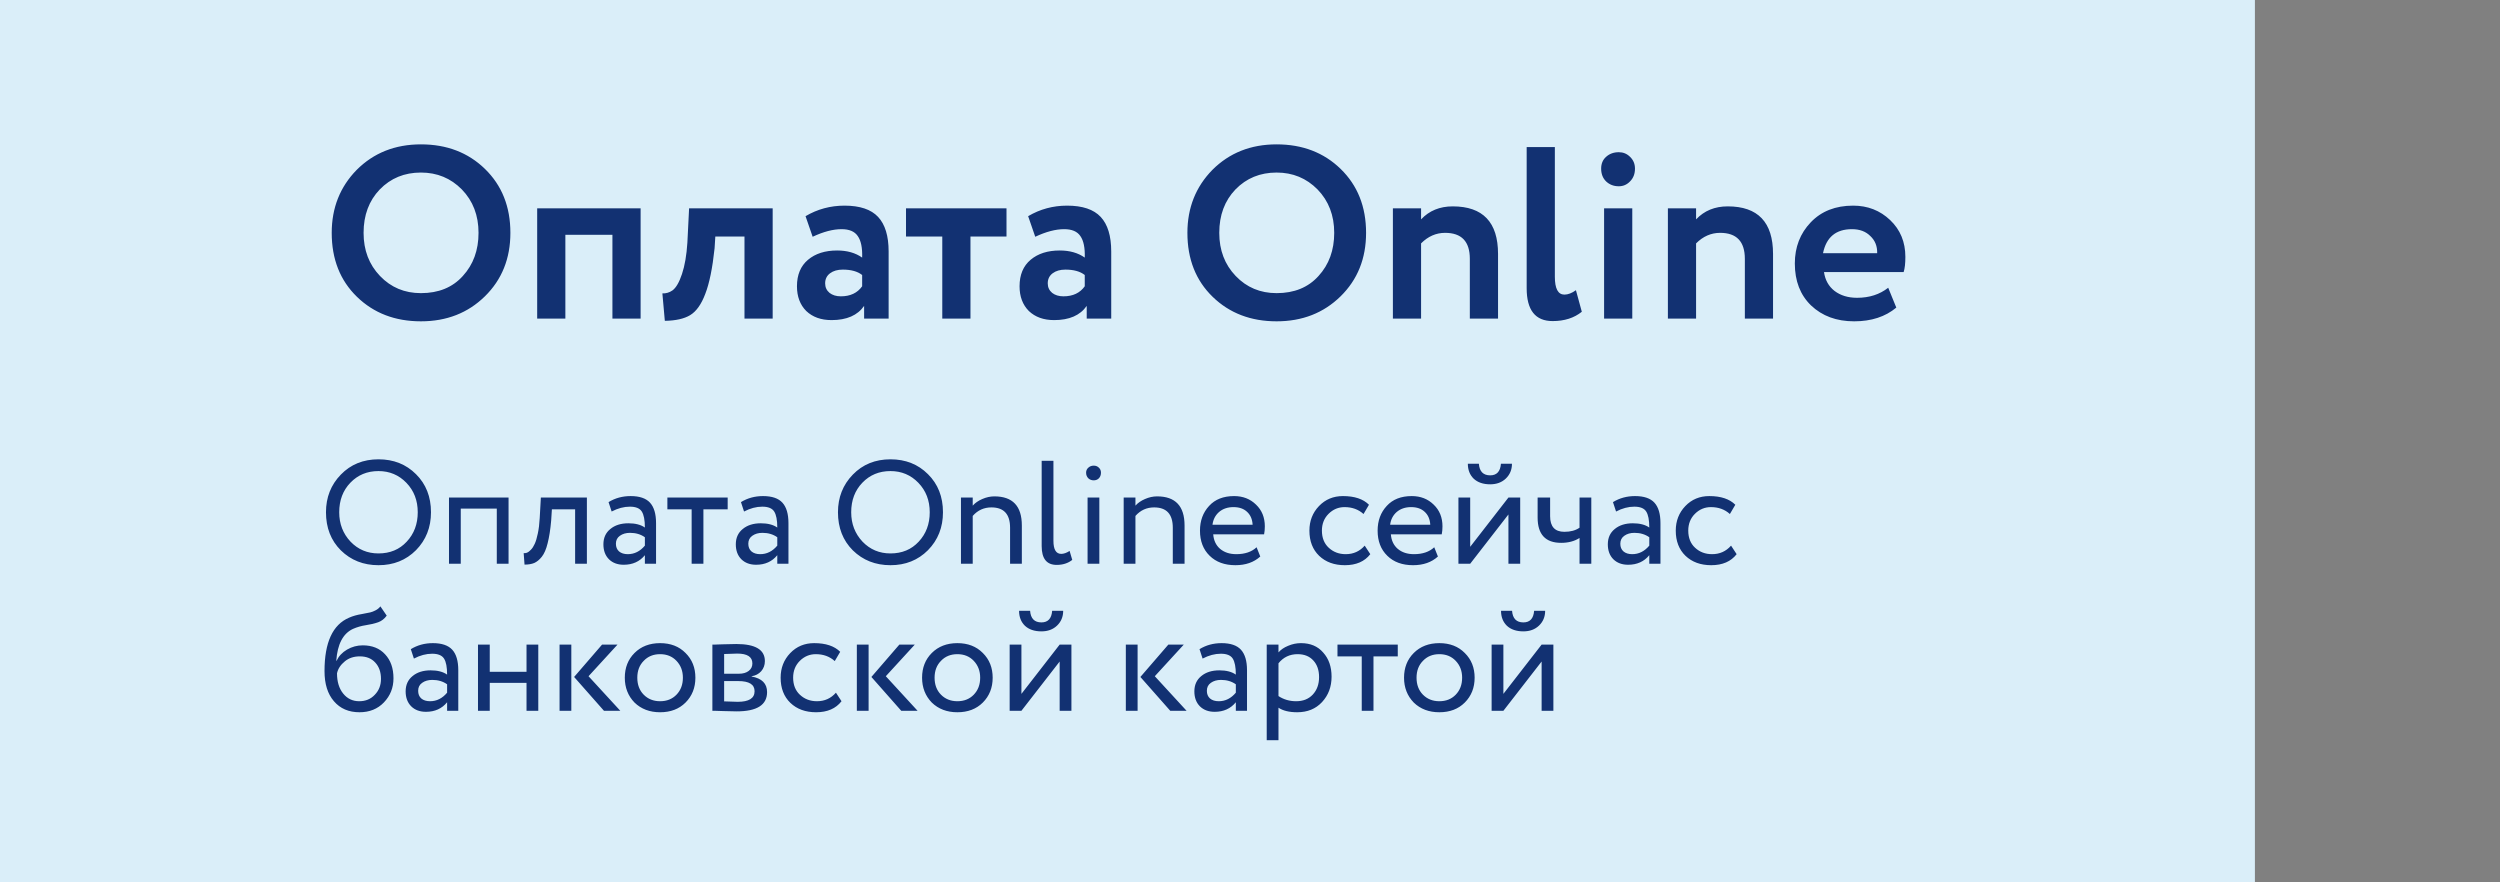 <svg width="102" height="36" viewBox="0 0 102 36" fill="none" xmlns="http://www.w3.org/2000/svg">
<rect x="0" y="0" width="102" height="36" fill="#808080" stroke="none"/>
<path d="M92 0H0V36H92V0Z" fill="#DAEEF9"/>
<path d="M13.534 9.5C13.534 8.48 13.874 7.623 14.554 6.93C15.247 6.237 16.121 5.89 17.174 5.89C18.227 5.89 19.097 6.223 19.784 6.89C20.477 7.563 20.824 8.433 20.824 9.5C20.824 10.547 20.477 11.41 19.784 12.09C19.091 12.77 18.221 13.11 17.174 13.11C16.121 13.11 15.251 12.777 14.564 12.11C13.877 11.443 13.534 10.573 13.534 9.5ZM14.834 9.5C14.834 10.207 15.057 10.793 15.504 11.26C15.951 11.727 16.507 11.96 17.174 11.96C17.894 11.96 18.464 11.727 18.884 11.26C19.311 10.793 19.524 10.207 19.524 9.5C19.524 8.787 19.297 8.197 18.844 7.73C18.391 7.27 17.834 7.04 17.174 7.04C16.501 7.04 15.941 7.27 15.494 7.73C15.054 8.19 14.834 8.78 14.834 9.5ZM26.137 13H24.987V9.58H23.067V13H21.917V8.5H26.137V13ZM31.525 13H30.375V9.65H29.185L29.155 10.13C29.069 10.943 28.942 11.563 28.775 11.99C28.615 12.417 28.409 12.707 28.155 12.86C27.909 13.007 27.565 13.083 27.125 13.09L27.025 11.97C27.172 11.977 27.309 11.937 27.435 11.85C27.582 11.743 27.712 11.52 27.825 11.18C27.939 10.84 28.012 10.413 28.045 9.9L28.115 8.5H31.525V13ZM33.156 9.66L32.866 8.82C33.353 8.533 33.883 8.39 34.456 8.39C35.083 8.39 35.539 8.543 35.826 8.85C36.113 9.157 36.256 9.627 36.256 10.26V13H35.256V12.48C34.989 12.867 34.546 13.06 33.926 13.06C33.499 13.06 33.156 12.937 32.896 12.69C32.643 12.437 32.516 12.1 32.516 11.68C32.516 11.213 32.666 10.853 32.966 10.6C33.266 10.347 33.663 10.22 34.156 10.22C34.563 10.22 34.903 10.317 35.176 10.51C35.189 10.11 35.129 9.817 34.996 9.63C34.869 9.443 34.649 9.35 34.336 9.35C33.989 9.35 33.596 9.453 33.156 9.66ZM34.306 12.09C34.693 12.09 34.983 11.953 35.176 11.68V11.22C34.989 11.073 34.726 11 34.386 11C34.173 11 33.999 11.05 33.866 11.15C33.733 11.25 33.666 11.387 33.666 11.56C33.666 11.72 33.726 11.85 33.846 11.95C33.966 12.043 34.119 12.09 34.306 12.09ZM38.445 9.65H36.965V8.5H41.065V9.65H39.595V13H38.445V9.65ZM42.238 9.66L41.948 8.82C42.435 8.533 42.965 8.39 43.538 8.39C44.165 8.39 44.621 8.543 44.908 8.85C45.195 9.157 45.338 9.627 45.338 10.26V13H44.338V12.48C44.071 12.867 43.628 13.06 43.008 13.06C42.581 13.06 42.238 12.937 41.978 12.69C41.725 12.437 41.598 12.1 41.598 11.68C41.598 11.213 41.748 10.853 42.048 10.6C42.348 10.347 42.745 10.22 43.238 10.22C43.645 10.22 43.985 10.317 44.258 10.51C44.271 10.11 44.211 9.817 44.078 9.63C43.951 9.443 43.731 9.35 43.418 9.35C43.071 9.35 42.678 9.453 42.238 9.66ZM43.388 12.09C43.775 12.09 44.065 11.953 44.258 11.68V11.22C44.071 11.073 43.808 11 43.468 11C43.255 11 43.081 11.05 42.948 11.15C42.815 11.25 42.748 11.387 42.748 11.56C42.748 11.72 42.808 11.85 42.928 11.95C43.048 12.043 43.201 12.09 43.388 12.09ZM48.446 9.5C48.446 8.48 48.786 7.623 49.466 6.93C50.159 6.237 51.033 5.89 52.086 5.89C53.139 5.89 54.009 6.223 54.696 6.89C55.389 7.563 55.736 8.433 55.736 9.5C55.736 10.547 55.389 11.41 54.696 12.09C54.003 12.77 53.133 13.11 52.086 13.11C51.033 13.11 50.163 12.777 49.476 12.11C48.789 11.443 48.446 10.573 48.446 9.5ZM49.746 9.5C49.746 10.207 49.969 10.793 50.416 11.26C50.863 11.727 51.419 11.96 52.086 11.96C52.806 11.96 53.376 11.727 53.796 11.26C54.223 10.793 54.436 10.207 54.436 9.5C54.436 8.787 54.209 8.197 53.756 7.73C53.303 7.27 52.746 7.04 52.086 7.04C51.413 7.04 50.853 7.27 50.406 7.73C49.966 8.19 49.746 8.78 49.746 9.5ZM57.98 13H56.83V8.5H57.98V8.95C58.313 8.597 58.743 8.42 59.27 8.42C60.503 8.42 61.12 9.067 61.12 10.36V13H59.969V10.56C59.969 9.853 59.633 9.5 58.959 9.5C58.593 9.5 58.266 9.643 57.98 9.93V13ZM62.288 11.76V6H63.438V11.29C63.438 11.777 63.568 12.02 63.828 12.02C63.975 12.02 64.132 11.96 64.298 11.84L64.538 12.72C64.225 12.973 63.828 13.1 63.348 13.1C62.642 13.1 62.288 12.653 62.288 11.76ZM66.597 13H65.447V8.5H66.597V13ZM65.327 6.88C65.327 6.68 65.393 6.52 65.527 6.4C65.667 6.273 65.84 6.21 66.047 6.21C66.227 6.21 66.38 6.273 66.507 6.4C66.64 6.527 66.707 6.687 66.707 6.88C66.707 7.093 66.64 7.267 66.507 7.4C66.38 7.533 66.227 7.6 66.047 7.6C65.84 7.6 65.667 7.533 65.527 7.4C65.393 7.267 65.327 7.093 65.327 6.88ZM69.2 13H68.05V8.5H69.2V8.95C69.534 8.597 69.963 8.42 70.49 8.42C71.724 8.42 72.34 9.067 72.34 10.36V13H71.19V10.56C71.19 9.853 70.853 9.5 70.18 9.5C69.814 9.5 69.487 9.643 69.2 9.93V13ZM77.039 11.74L77.369 12.55C76.922 12.923 76.349 13.11 75.649 13.11C74.929 13.11 74.343 12.893 73.889 12.46C73.449 12.033 73.229 11.463 73.229 10.75C73.229 10.083 73.446 9.523 73.879 9.07C74.312 8.617 74.889 8.39 75.609 8.39C76.203 8.39 76.706 8.587 77.119 8.98C77.532 9.373 77.739 9.873 77.739 10.48C77.739 10.747 77.716 10.953 77.669 11.1H74.419C74.466 11.427 74.609 11.683 74.849 11.87C75.096 12.057 75.403 12.15 75.769 12.15C76.269 12.15 76.692 12.013 77.039 11.74ZM75.559 9.35C74.906 9.35 74.513 9.677 74.379 10.33H76.589C76.596 10.043 76.502 9.81 76.309 9.63C76.123 9.443 75.873 9.35 75.559 9.35Z" fill="#123172"/>
<path d="M13.3 20.9C13.3 20.292 13.502 19.78 13.906 19.364C14.31 18.948 14.822 18.74 15.442 18.74C16.058 18.74 16.568 18.942 16.972 19.346C17.38 19.75 17.584 20.268 17.584 20.9C17.584 21.516 17.38 22.032 16.972 22.448C16.564 22.856 16.054 23.06 15.442 23.06C14.83 23.06 14.318 22.858 13.906 22.454C13.502 22.05 13.3 21.532 13.3 20.9ZM13.84 20.9C13.84 21.372 13.994 21.772 14.302 22.1C14.61 22.42 14.99 22.58 15.442 22.58C15.914 22.58 16.298 22.42 16.594 22.1C16.894 21.78 17.044 21.38 17.044 20.9C17.044 20.42 16.89 20.02 16.582 19.7C16.274 19.38 15.894 19.22 15.442 19.22C14.982 19.22 14.6 19.378 14.296 19.694C13.992 20.01 13.84 20.412 13.84 20.9ZM20.749 23H20.269V20.75H18.799V23H18.319V20.3H20.749V23ZM23.945 23H23.465V20.78H22.517L22.488 21.236C22.456 21.608 22.407 21.918 22.343 22.166C22.284 22.41 22.203 22.594 22.104 22.718C22.008 22.838 21.905 22.922 21.797 22.97C21.689 23.014 21.558 23.036 21.401 23.036L21.366 22.568C21.41 22.572 21.456 22.566 21.503 22.55C21.552 22.53 21.604 22.49 21.66 22.43C21.72 22.37 21.771 22.29 21.816 22.19C21.863 22.09 21.905 21.95 21.942 21.77C21.982 21.586 22.008 21.376 22.02 21.14L22.067 20.3H23.945V23ZM24.955 20.87L24.829 20.486C25.097 20.322 25.397 20.24 25.729 20.24C26.093 20.24 26.357 20.33 26.521 20.51C26.685 20.69 26.767 20.968 26.767 21.344V23H26.311V22.652C26.099 22.912 25.811 23.042 25.447 23.042C25.199 23.042 24.999 22.968 24.847 22.82C24.695 22.668 24.619 22.464 24.619 22.208C24.619 21.944 24.713 21.736 24.901 21.584C25.089 21.428 25.335 21.35 25.639 21.35C25.923 21.35 26.147 21.408 26.311 21.524C26.311 21.22 26.269 21.002 26.185 20.87C26.101 20.738 25.939 20.672 25.699 20.672C25.455 20.672 25.207 20.738 24.955 20.87ZM25.615 22.61C25.883 22.61 26.115 22.494 26.311 22.262V21.92C26.143 21.8 25.941 21.74 25.705 21.74C25.541 21.74 25.403 21.78 25.291 21.86C25.183 21.936 25.129 22.044 25.129 22.184C25.129 22.316 25.171 22.42 25.255 22.496C25.343 22.572 25.463 22.61 25.615 22.61ZM28.219 20.78H27.229V20.3H29.689V20.78H28.699V23H28.219V20.78ZM30.357 20.87L30.231 20.486C30.499 20.322 30.799 20.24 31.131 20.24C31.495 20.24 31.759 20.33 31.923 20.51C32.087 20.69 32.169 20.968 32.169 21.344V23H31.713V22.652C31.501 22.912 31.213 23.042 30.849 23.042C30.601 23.042 30.401 22.968 30.249 22.82C30.097 22.668 30.021 22.464 30.021 22.208C30.021 21.944 30.115 21.736 30.303 21.584C30.491 21.428 30.737 21.35 31.041 21.35C31.325 21.35 31.549 21.408 31.713 21.524C31.713 21.22 31.671 21.002 31.587 20.87C31.503 20.738 31.341 20.672 31.101 20.672C30.857 20.672 30.609 20.738 30.357 20.87ZM31.017 22.61C31.285 22.61 31.517 22.494 31.713 22.262V21.92C31.545 21.8 31.343 21.74 31.107 21.74C30.943 21.74 30.805 21.78 30.693 21.86C30.585 21.936 30.531 22.044 30.531 22.184C30.531 22.316 30.573 22.42 30.657 22.496C30.745 22.572 30.865 22.61 31.017 22.61ZM34.189 20.9C34.189 20.292 34.391 19.78 34.795 19.364C35.199 18.948 35.711 18.74 36.331 18.74C36.947 18.74 37.457 18.942 37.861 19.346C38.269 19.75 38.473 20.268 38.473 20.9C38.473 21.516 38.269 22.032 37.861 22.448C37.453 22.856 36.943 23.06 36.331 23.06C35.719 23.06 35.207 22.858 34.795 22.454C34.391 22.05 34.189 21.532 34.189 20.9ZM34.729 20.9C34.729 21.372 34.883 21.772 35.191 22.1C35.499 22.42 35.879 22.58 36.331 22.58C36.803 22.58 37.187 22.42 37.483 22.1C37.783 21.78 37.933 21.38 37.933 20.9C37.933 20.42 37.779 20.02 37.471 19.7C37.163 19.38 36.783 19.22 36.331 19.22C35.871 19.22 35.489 19.378 35.185 19.694C34.881 20.01 34.729 20.412 34.729 20.9ZM39.687 23H39.207V20.3H39.687V20.63C39.787 20.518 39.917 20.428 40.077 20.36C40.241 20.288 40.405 20.252 40.569 20.252C41.317 20.252 41.691 20.648 41.691 21.44V23H41.211V21.53C41.211 20.978 40.957 20.702 40.449 20.702C40.145 20.702 39.891 20.818 39.687 21.05V23ZM42.5 22.28V18.8H42.98V22.064C42.98 22.42 43.086 22.598 43.298 22.598C43.402 22.598 43.516 22.558 43.64 22.478L43.748 22.844C43.576 22.98 43.364 23.048 43.112 23.048C42.704 23.048 42.5 22.792 42.5 22.28ZM44.853 23H44.373V20.3H44.853V23ZM44.313 19.286C44.313 19.202 44.343 19.134 44.403 19.082C44.463 19.026 44.537 18.998 44.625 18.998C44.709 18.998 44.779 19.026 44.835 19.082C44.891 19.134 44.919 19.202 44.919 19.286C44.919 19.378 44.891 19.454 44.835 19.514C44.779 19.57 44.709 19.598 44.625 19.598C44.537 19.598 44.463 19.57 44.403 19.514C44.343 19.454 44.313 19.378 44.313 19.286ZM46.326 23H45.846V20.3H46.326V20.63C46.426 20.518 46.556 20.428 46.716 20.36C46.88 20.288 47.044 20.252 47.208 20.252C47.956 20.252 48.33 20.648 48.33 21.44V23H47.85V21.53C47.85 20.978 47.596 20.702 47.088 20.702C46.784 20.702 46.53 20.818 46.326 21.05V23ZM51.269 22.328L51.419 22.706C51.159 22.942 50.821 23.06 50.405 23.06C49.965 23.06 49.615 22.932 49.355 22.676C49.091 22.42 48.959 22.078 48.959 21.65C48.959 21.246 49.083 20.91 49.331 20.642C49.575 20.374 49.915 20.24 50.351 20.24C50.711 20.24 51.009 20.356 51.245 20.588C51.485 20.816 51.605 21.112 51.605 21.476C51.605 21.592 51.595 21.7 51.575 21.8H49.499C49.519 22.052 49.613 22.25 49.781 22.394C49.953 22.538 50.173 22.61 50.441 22.61C50.793 22.61 51.069 22.516 51.269 22.328ZM50.327 20.69C50.091 20.69 49.895 20.756 49.739 20.888C49.587 21.02 49.497 21.194 49.469 21.41H51.107C51.095 21.186 51.019 21.01 50.879 20.882C50.743 20.754 50.559 20.69 50.327 20.69ZM55.68 22.262L55.908 22.61C55.676 22.91 55.33 23.06 54.87 23.06C54.438 23.06 54.088 22.932 53.82 22.676C53.556 22.42 53.424 22.078 53.424 21.65C53.424 21.254 53.554 20.92 53.814 20.648C54.074 20.376 54.4 20.24 54.792 20.24C55.264 20.24 55.618 20.358 55.854 20.594L55.632 20.972C55.424 20.784 55.166 20.69 54.858 20.69C54.606 20.69 54.388 20.782 54.204 20.966C54.024 21.146 53.934 21.374 53.934 21.65C53.934 21.942 54.026 22.174 54.21 22.346C54.398 22.522 54.63 22.61 54.906 22.61C55.218 22.61 55.476 22.494 55.68 22.262ZM58.517 22.328L58.667 22.706C58.407 22.942 58.069 23.06 57.653 23.06C57.213 23.06 56.863 22.932 56.603 22.676C56.339 22.42 56.207 22.078 56.207 21.65C56.207 21.246 56.331 20.91 56.579 20.642C56.823 20.374 57.163 20.24 57.599 20.24C57.959 20.24 58.257 20.356 58.493 20.588C58.733 20.816 58.853 21.112 58.853 21.476C58.853 21.592 58.843 21.7 58.823 21.8H56.747C56.767 22.052 56.861 22.25 57.029 22.394C57.201 22.538 57.421 22.61 57.689 22.61C58.041 22.61 58.317 22.516 58.517 22.328ZM57.575 20.69C57.339 20.69 57.143 20.756 56.987 20.888C56.835 21.02 56.745 21.194 56.717 21.41H58.355C58.343 21.186 58.267 21.01 58.127 20.882C57.991 20.754 57.807 20.69 57.575 20.69ZM61.544 20.99L59.984 23H59.504V20.3H59.984V22.31L61.544 20.3H62.024V23H61.544V20.99ZM59.888 18.92H60.338C60.362 19.236 60.516 19.394 60.8 19.394C61.068 19.394 61.214 19.236 61.238 18.92H61.688C61.688 19.164 61.604 19.366 61.436 19.526C61.272 19.682 61.06 19.76 60.8 19.76C60.516 19.76 60.292 19.684 60.128 19.532C59.968 19.376 59.888 19.172 59.888 18.92ZM64.445 20.3H64.925V23H64.445V21.95C64.237 22.082 63.987 22.148 63.695 22.148C63.055 22.148 62.735 21.804 62.735 21.116V20.3H63.245V21.062C63.245 21.486 63.439 21.698 63.827 21.698C64.079 21.698 64.285 21.642 64.445 21.53V20.3ZM65.935 20.87L65.809 20.486C66.077 20.322 66.377 20.24 66.709 20.24C67.073 20.24 67.337 20.33 67.501 20.51C67.665 20.69 67.747 20.968 67.747 21.344V23H67.291V22.652C67.079 22.912 66.791 23.042 66.427 23.042C66.179 23.042 65.979 22.968 65.827 22.82C65.675 22.668 65.599 22.464 65.599 22.208C65.599 21.944 65.693 21.736 65.881 21.584C66.069 21.428 66.315 21.35 66.619 21.35C66.903 21.35 67.127 21.408 67.291 21.524C67.291 21.22 67.249 21.002 67.165 20.87C67.081 20.738 66.919 20.672 66.679 20.672C66.435 20.672 66.187 20.738 65.935 20.87ZM66.595 22.61C66.863 22.61 67.095 22.494 67.291 22.262V21.92C67.123 21.8 66.921 21.74 66.685 21.74C66.521 21.74 66.383 21.78 66.271 21.86C66.163 21.936 66.109 22.044 66.109 22.184C66.109 22.316 66.151 22.42 66.235 22.496C66.323 22.572 66.443 22.61 66.595 22.61ZM70.627 22.262L70.855 22.61C70.623 22.91 70.277 23.06 69.817 23.06C69.385 23.06 69.035 22.932 68.767 22.676C68.503 22.42 68.371 22.078 68.371 21.65C68.371 21.254 68.501 20.92 68.761 20.648C69.021 20.376 69.347 20.24 69.739 20.24C70.211 20.24 70.565 20.358 70.801 20.594L70.579 20.972C70.371 20.784 70.113 20.69 69.805 20.69C69.553 20.69 69.335 20.782 69.151 20.966C68.971 21.146 68.881 21.374 68.881 21.65C68.881 21.942 68.973 22.174 69.157 22.346C69.345 22.522 69.577 22.61 69.853 22.61C70.165 22.61 70.423 22.494 70.627 22.262ZM15.52 24.74L15.778 25.118C15.682 25.25 15.566 25.34 15.43 25.388C15.282 25.44 15.114 25.48 14.926 25.508C14.742 25.536 14.568 25.586 14.404 25.658C13.996 25.846 13.768 26.28 13.72 26.96H13.732C13.82 26.772 13.962 26.62 14.158 26.504C14.358 26.388 14.572 26.33 14.8 26.33C15.184 26.33 15.488 26.452 15.712 26.696C15.94 26.94 16.054 27.266 16.054 27.674C16.054 28.058 15.924 28.386 15.664 28.658C15.408 28.926 15.076 29.06 14.668 29.06C14.228 29.06 13.88 28.91 13.624 28.61C13.368 28.314 13.24 27.904 13.24 27.38C13.24 26.212 13.574 25.486 14.242 25.202C14.394 25.134 14.57 25.084 14.77 25.052C14.926 25.024 15.038 25.002 15.106 24.986C15.174 24.97 15.246 24.942 15.322 24.902C15.402 24.862 15.468 24.808 15.52 24.74ZM13.75 27.47C13.75 27.814 13.834 28.09 14.002 28.298C14.17 28.506 14.388 28.61 14.656 28.61C14.916 28.61 15.128 28.522 15.292 28.346C15.46 28.174 15.544 27.958 15.544 27.698C15.544 27.422 15.466 27.2 15.31 27.032C15.158 26.864 14.948 26.78 14.68 26.78C14.436 26.78 14.232 26.848 14.068 26.984C13.896 27.124 13.79 27.286 13.75 27.47ZM16.887 26.87L16.761 26.486C17.029 26.322 17.328 26.24 17.66 26.24C18.024 26.24 18.288 26.33 18.453 26.51C18.616 26.69 18.698 26.968 18.698 27.344V29H18.242V28.652C18.03 28.912 17.742 29.042 17.378 29.042C17.131 29.042 16.93 28.968 16.779 28.82C16.627 28.668 16.55 28.464 16.55 28.208C16.55 27.944 16.645 27.736 16.832 27.584C17.02 27.428 17.267 27.35 17.57 27.35C17.855 27.35 18.078 27.408 18.242 27.524C18.242 27.22 18.201 27.002 18.116 26.87C18.032 26.738 17.87 26.672 17.631 26.672C17.387 26.672 17.139 26.738 16.887 26.87ZM17.547 28.61C17.814 28.61 18.047 28.494 18.242 28.262V27.92C18.075 27.8 17.872 27.74 17.637 27.74C17.473 27.74 17.334 27.78 17.223 27.86C17.114 27.936 17.061 28.044 17.061 28.184C17.061 28.316 17.102 28.42 17.186 28.496C17.274 28.572 17.395 28.61 17.547 28.61ZM21.962 29H21.482V27.86H19.982V29H19.502V26.3H19.982V27.41H21.482V26.3H21.962V29ZM24.564 26.3H25.194L24.012 27.59L25.308 29H24.642L23.424 27.62L24.564 26.3ZM23.31 29H22.83V26.3H23.31V29ZM25.888 28.664C25.624 28.392 25.492 28.054 25.492 27.65C25.492 27.242 25.624 26.906 25.888 26.642C26.156 26.374 26.504 26.24 26.932 26.24C27.36 26.24 27.706 26.374 27.97 26.642C28.238 26.906 28.372 27.242 28.372 27.65C28.372 28.058 28.238 28.396 27.97 28.664C27.706 28.928 27.36 29.06 26.932 29.06C26.508 29.06 26.16 28.928 25.888 28.664ZM26.266 26.96C26.09 27.136 26.002 27.366 26.002 27.65C26.002 27.934 26.088 28.164 26.26 28.34C26.436 28.52 26.66 28.61 26.932 28.61C27.204 28.61 27.426 28.522 27.598 28.346C27.774 28.166 27.862 27.934 27.862 27.65C27.862 27.374 27.774 27.144 27.598 26.96C27.426 26.78 27.204 26.69 26.932 26.69C26.66 26.69 26.438 26.78 26.266 26.96ZM29.065 29V26.3C29.085 26.3 29.113 26.3 29.149 26.3C29.185 26.296 29.237 26.294 29.305 26.294C29.373 26.29 29.435 26.288 29.491 26.288C29.787 26.28 29.971 26.276 30.043 26.276C30.819 26.276 31.207 26.508 31.207 26.972C31.207 27.132 31.157 27.27 31.057 27.386C30.957 27.498 30.827 27.566 30.667 27.59V27.602C31.087 27.678 31.297 27.89 31.297 28.238C31.297 28.762 30.883 29.024 30.055 29.024C30.015 29.024 29.839 29.02 29.527 29.012C29.467 29.012 29.401 29.01 29.329 29.006C29.257 29.006 29.201 29.004 29.161 29C29.121 29 29.089 29 29.065 29ZM30.121 27.788H29.545V28.616C29.833 28.628 30.017 28.634 30.097 28.634C30.557 28.634 30.787 28.49 30.787 28.202C30.787 27.926 30.565 27.788 30.121 27.788ZM30.079 26.666C29.963 26.666 29.785 26.672 29.545 26.684V27.488H30.151C30.315 27.488 30.447 27.45 30.547 27.374C30.647 27.298 30.697 27.196 30.697 27.068C30.697 26.8 30.491 26.666 30.079 26.666ZM34.106 28.262L34.334 28.61C34.102 28.91 33.756 29.06 33.296 29.06C32.864 29.06 32.514 28.932 32.246 28.676C31.982 28.42 31.85 28.078 31.85 27.65C31.85 27.254 31.98 26.92 32.24 26.648C32.5 26.376 32.826 26.24 33.218 26.24C33.69 26.24 34.044 26.358 34.28 26.594L34.058 26.972C33.85 26.784 33.592 26.69 33.284 26.69C33.032 26.69 32.814 26.782 32.63 26.966C32.45 27.146 32.36 27.374 32.36 27.65C32.36 27.942 32.452 28.174 32.636 28.346C32.824 28.522 33.056 28.61 33.332 28.61C33.644 28.61 33.902 28.494 34.106 28.262ZM36.693 26.3H37.323L36.141 27.59L37.437 29H36.771L35.553 27.62L36.693 26.3ZM35.439 29H34.959V26.3H35.439V29ZM38.017 28.664C37.753 28.392 37.621 28.054 37.621 27.65C37.621 27.242 37.753 26.906 38.017 26.642C38.285 26.374 38.633 26.24 39.061 26.24C39.489 26.24 39.835 26.374 40.099 26.642C40.367 26.906 40.501 27.242 40.501 27.65C40.501 28.058 40.367 28.396 40.099 28.664C39.835 28.928 39.489 29.06 39.061 29.06C38.637 29.06 38.289 28.928 38.017 28.664ZM38.395 26.96C38.219 27.136 38.131 27.366 38.131 27.65C38.131 27.934 38.217 28.164 38.389 28.34C38.565 28.52 38.789 28.61 39.061 28.61C39.333 28.61 39.555 28.522 39.727 28.346C39.903 28.166 39.991 27.934 39.991 27.65C39.991 27.374 39.903 27.144 39.727 26.96C39.555 26.78 39.333 26.69 39.061 26.69C38.789 26.69 38.567 26.78 38.395 26.96ZM43.234 26.99L41.674 29H41.194V26.3H41.674V28.31L43.234 26.3H43.714V29H43.234V26.99ZM41.578 24.92H42.028C42.052 25.236 42.206 25.394 42.49 25.394C42.758 25.394 42.904 25.236 42.928 24.92H43.378C43.378 25.164 43.294 25.366 43.126 25.526C42.962 25.682 42.75 25.76 42.49 25.76C42.206 25.76 41.982 25.684 41.818 25.532C41.658 25.376 41.578 25.172 41.578 24.92ZM47.668 26.3H48.298L47.116 27.59L48.412 29H47.746L46.528 27.62L47.668 26.3ZM46.414 29H45.934V26.3H46.414V29ZM49.066 26.87L48.94 26.486C49.208 26.322 49.508 26.24 49.84 26.24C50.204 26.24 50.468 26.33 50.632 26.51C50.796 26.69 50.878 26.968 50.878 27.344V29H50.422V28.652C50.21 28.912 49.922 29.042 49.558 29.042C49.31 29.042 49.11 28.968 48.958 28.82C48.806 28.668 48.73 28.464 48.73 28.208C48.73 27.944 48.824 27.736 49.012 27.584C49.2 27.428 49.446 27.35 49.75 27.35C50.034 27.35 50.258 27.408 50.422 27.524C50.422 27.22 50.38 27.002 50.296 26.87C50.212 26.738 50.05 26.672 49.81 26.672C49.566 26.672 49.318 26.738 49.066 26.87ZM49.726 28.61C49.994 28.61 50.226 28.494 50.422 28.262V27.92C50.254 27.8 50.052 27.74 49.816 27.74C49.652 27.74 49.514 27.78 49.402 27.86C49.294 27.936 49.24 28.044 49.24 28.184C49.24 28.316 49.282 28.42 49.366 28.496C49.454 28.572 49.574 28.61 49.726 28.61ZM52.162 30.2H51.682V26.3H52.162V26.618C52.258 26.506 52.39 26.416 52.558 26.348C52.726 26.276 52.9 26.24 53.08 26.24C53.464 26.24 53.766 26.368 53.986 26.624C54.214 26.876 54.328 27.204 54.328 27.608C54.328 28.02 54.198 28.366 53.938 28.646C53.682 28.922 53.344 29.06 52.924 29.06C52.6 29.06 52.346 28.998 52.162 28.874V30.2ZM52.942 26.69C52.622 26.69 52.362 26.814 52.162 27.062V28.4C52.374 28.54 52.614 28.61 52.882 28.61C53.166 28.61 53.392 28.52 53.56 28.34C53.732 28.156 53.818 27.918 53.818 27.626C53.818 27.342 53.74 27.116 53.584 26.948C53.428 26.776 53.214 26.69 52.942 26.69ZM55.559 26.78H54.569V26.3H57.029V26.78H56.038V29H55.559V26.78ZM57.681 28.664C57.417 28.392 57.285 28.054 57.285 27.65C57.285 27.242 57.417 26.906 57.681 26.642C57.949 26.374 58.297 26.24 58.725 26.24C59.153 26.24 59.499 26.374 59.763 26.642C60.031 26.906 60.165 27.242 60.165 27.65C60.165 28.058 60.031 28.396 59.763 28.664C59.499 28.928 59.153 29.06 58.725 29.06C58.301 29.06 57.953 28.928 57.681 28.664ZM58.059 26.96C57.883 27.136 57.795 27.366 57.795 27.65C57.795 27.934 57.881 28.164 58.053 28.34C58.229 28.52 58.453 28.61 58.725 28.61C58.997 28.61 59.219 28.522 59.391 28.346C59.567 28.166 59.655 27.934 59.655 27.65C59.655 27.374 59.567 27.144 59.391 26.96C59.219 26.78 58.997 26.69 58.725 26.69C58.453 26.69 58.231 26.78 58.059 26.96ZM62.898 26.99L61.338 29H60.858V26.3H61.338V28.31L62.898 26.3H63.378V29H62.898V26.99ZM61.242 24.92H61.692C61.716 25.236 61.87 25.394 62.154 25.394C62.422 25.394 62.568 25.236 62.592 24.92H63.042C63.042 25.164 62.958 25.366 62.79 25.526C62.626 25.682 62.414 25.76 62.154 25.76C61.87 25.76 61.646 25.684 61.482 25.532C61.322 25.376 61.242 25.172 61.242 24.92Z" fill="#123172"/>
</svg>
